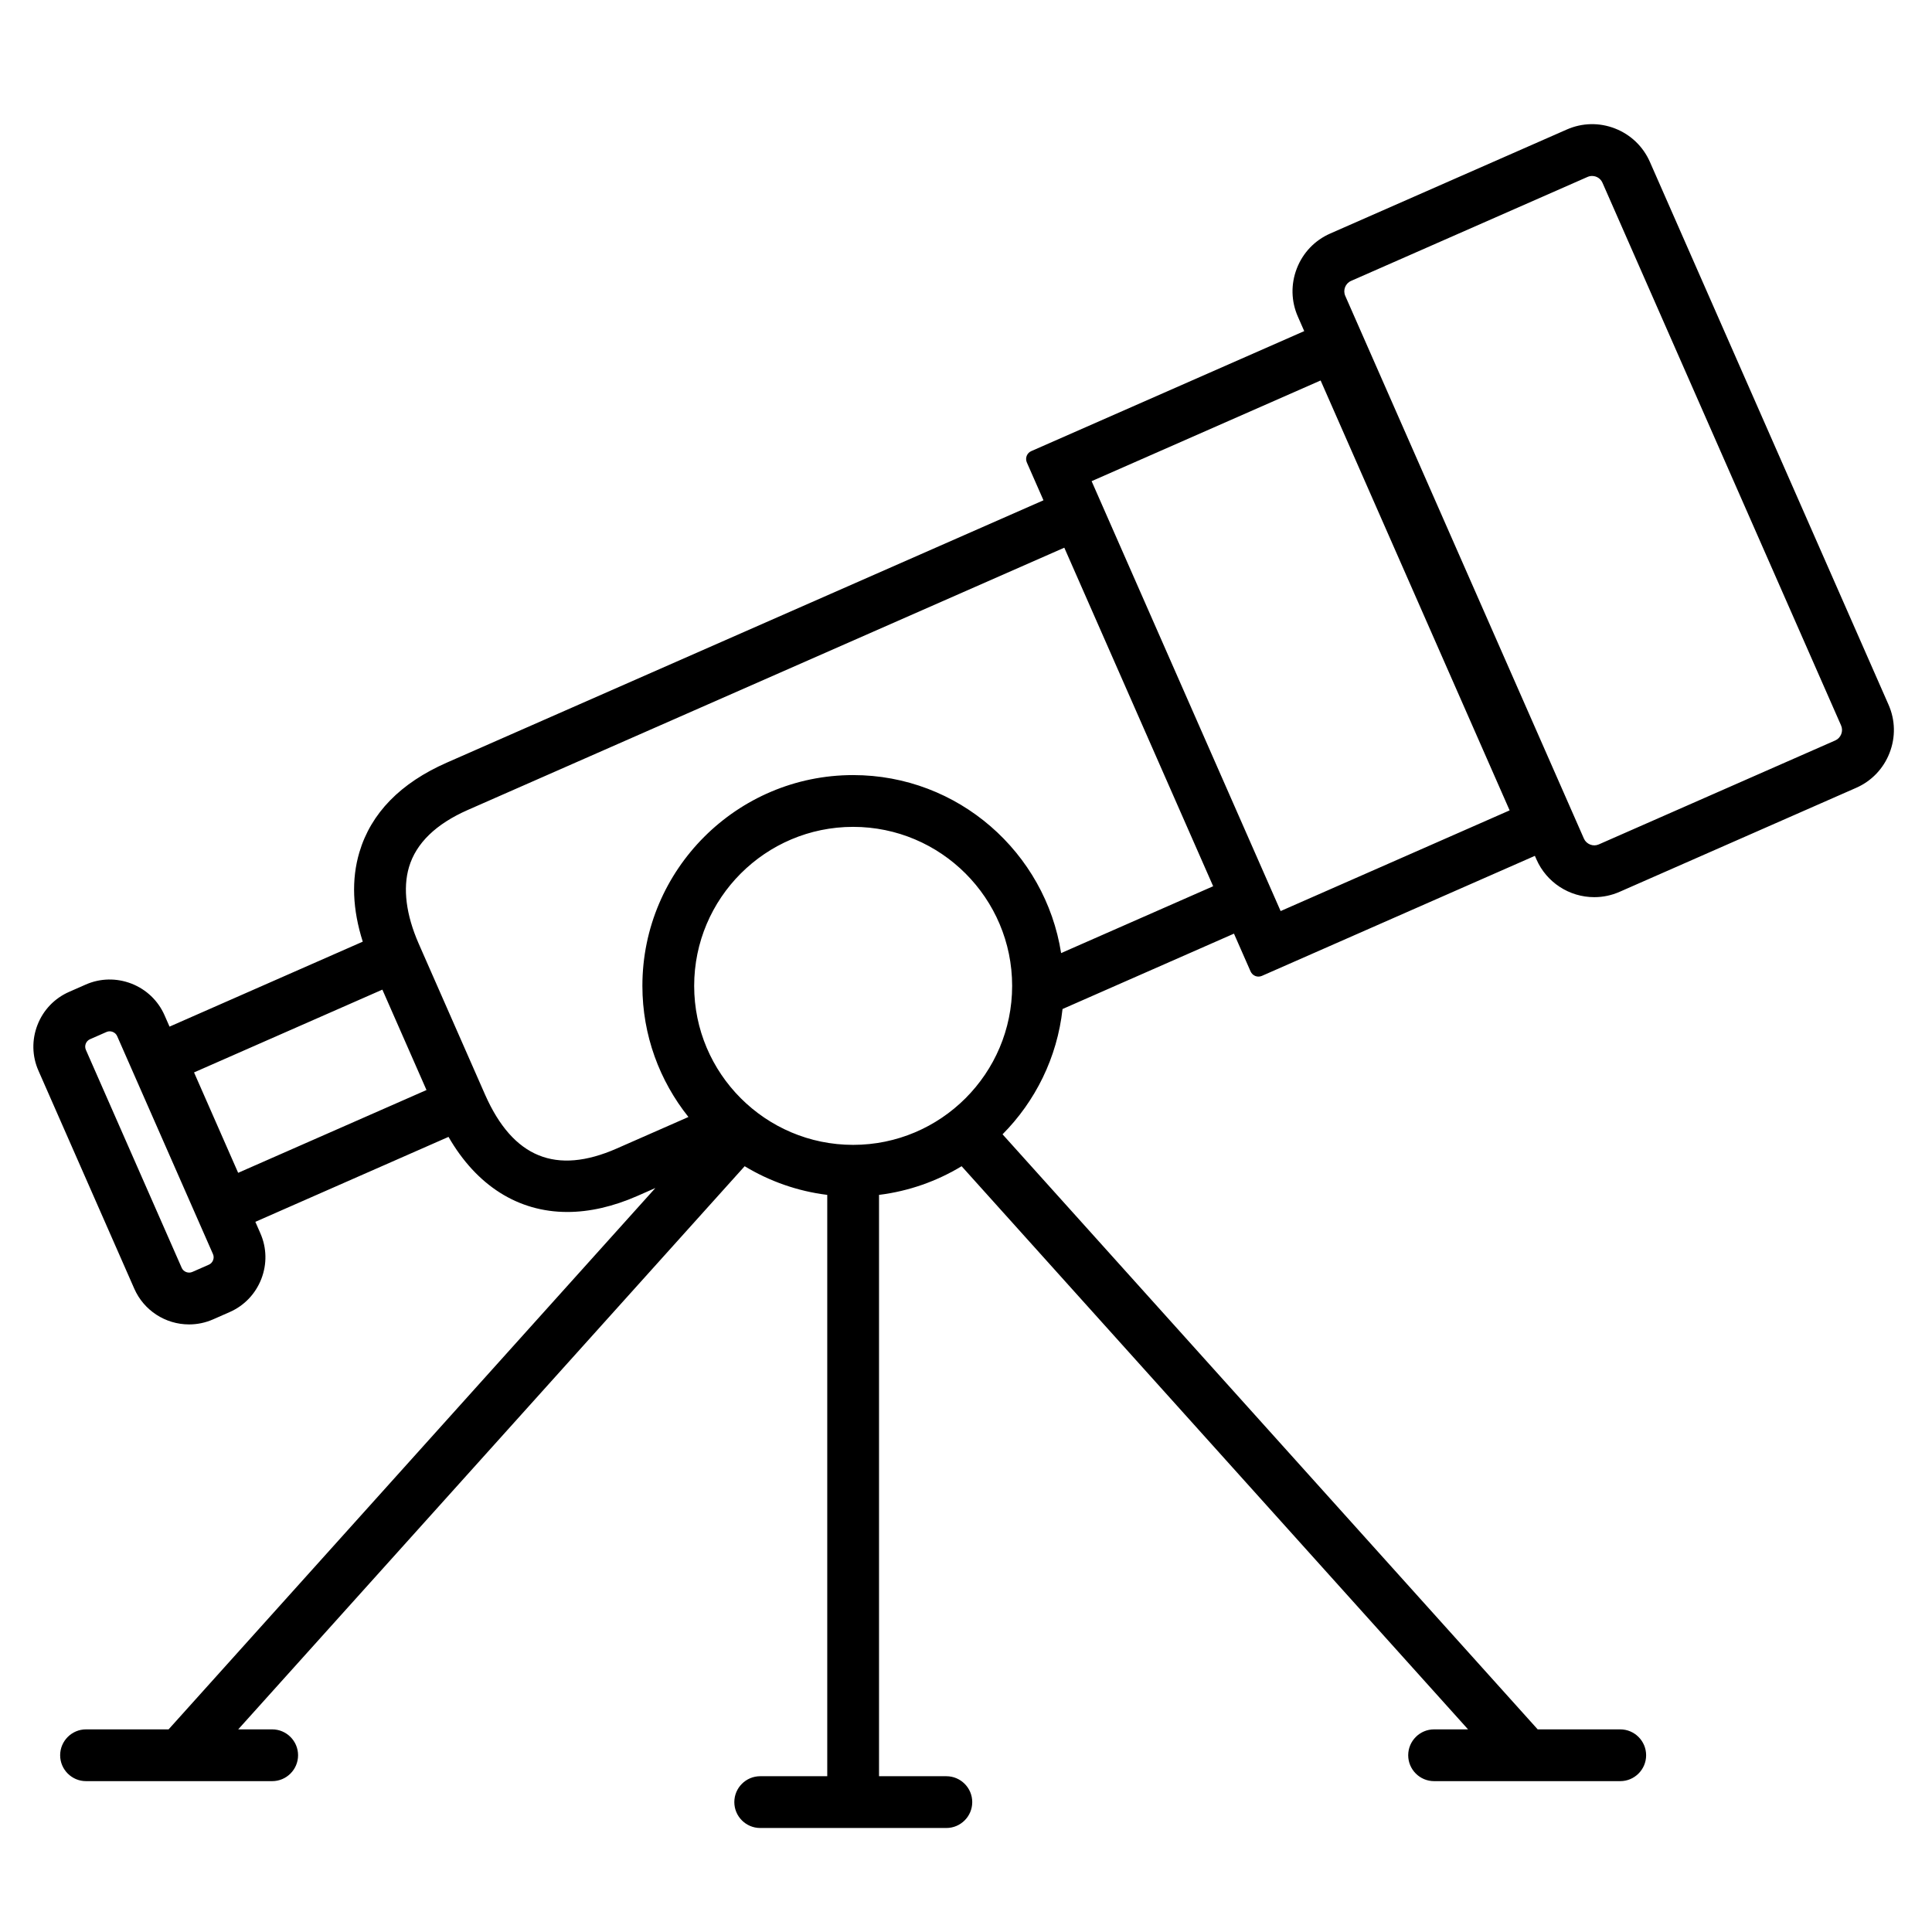 <?xml version="1.0" encoding="utf-8"?>
<!-- Generator: Adobe Illustrator 25.2.1, SVG Export Plug-In . SVG Version: 6.00 Build 0)  -->
<svg version="1.1" id="Layer_1" xmlns="http://www.w3.org/2000/svg" xmlns:xlink="http://www.w3.org/1999/xlink" x="0px" y="0px"
	 viewBox="0 0 60 60" style="enable-background:new 0 0 60 60;" xml:space="preserve">
<path d="M58.65,21.885L51.239,5.028c-0.211-0.479-0.596-0.848-1.084-1.038c-0.488-0.19-1.02-0.178-1.498,0.033l-7.345,3.229
	c-0.479,0.21-0.847,0.595-1.037,1.083c-0.19,0.488-0.179,1.021,0.032,1.499l0.197,0.449l-8.477,3.727
	c-0.136,0.059-0.197,0.218-0.137,0.353l0.516,1.174l-18.525,8.145c-1.444,0.634-2.359,1.572-2.72,2.786
	c-0.252,0.848-0.213,1.779,0.105,2.776l-6.001,2.639L5.11,31.53c-0.199-0.453-0.564-0.802-1.028-0.983
	c-0.464-0.179-0.969-0.17-1.421,0.03l-0.514,0.226c-0.454,0.199-0.803,0.564-0.983,1.027c-0.18,0.463-0.17,0.968,0.03,1.421
	l2.976,6.77c0.296,0.674,0.964,1.11,1.702,1.11c0.258,0,0.509-0.053,0.746-0.157l0.514-0.226c0.453-0.199,0.802-0.564,0.983-1.028
	c0.18-0.463,0.17-0.968-0.03-1.421L7.93,37.945l5.999-2.638c0.869,1.51,2.158,2.332,3.689,2.332c0.693,0,1.426-0.168,2.179-0.499
	l0.556-0.245L5.236,53.707H2.672c-0.443,0-0.804,0.361-0.804,0.804c0,0.443,0.361,0.804,0.804,0.804h5.781
	c0.443,0,0.804-0.361,0.804-0.804c0-0.443-0.361-0.804-0.804-0.804H7.398l15.728-17.489c0.768,0.464,1.635,0.775,2.565,0.89v18.054
	h-2.082c-0.443,0-0.804,0.361-0.804,0.804c0,0.443,0.361,0.804,0.804,0.804h5.781c0.443,0,0.804-0.361,0.804-0.804
	c0-0.443-0.361-0.804-0.804-0.804h-2.091V37.108c0.93-0.115,1.798-0.426,2.565-0.89l15.728,17.489h-1.055
	c-0.443,0-0.804,0.361-0.804,0.804c0,0.443,0.361,0.804,0.804,0.804h5.781c0.443,0,0.804-0.361,0.804-0.804
	c0-0.443-0.361-0.804-0.804-0.804h-2.564l-16.619-18.48c1.017-1.024,1.697-2.381,1.863-3.891l5.324-2.341l0.516,1.174
	c0.029,0.065,0.082,0.116,0.148,0.142c0.031,0.012,0.064,0.018,0.097,0.018c0.037,0,0.074-0.008,0.108-0.023l8.476-3.727
	l0.049,0.112c0.313,0.711,1.017,1.171,1.796,1.171c0.272,0,0.537-0.056,0.787-0.166l7.345-3.229c0.479-0.21,0.847-0.595,1.037-1.083
	C58.872,22.895,58.861,22.363,58.65,21.885z M21.558,30.617c0-2.723,2.215-4.938,4.937-4.938s4.938,2.215,4.938,4.938
	s-2.215,4.938-4.938,4.938S21.558,33.339,21.558,30.617z M26.495,24.071c-3.609,0-6.545,2.936-6.545,6.546
	c0,1.539,0.537,2.953,1.43,4.072l-2.229,0.98c-1.885,0.828-3.22,0.282-4.084-1.668l-1.925-4.378l-0.139-0.317
	c-0.393-0.895-0.497-1.718-0.301-2.378c0.22-0.741,0.834-1.337,1.826-1.774l18.525-8.145l4.623,10.514l-4.722,2.076
	C32.463,26.473,29.758,24.071,26.495,24.071z M13.245,33.852l-5.849,2.571l-1.37-3.118l5.849-2.571L13.245,33.852z M3.406,32.028
	c0.031,0,0.062,0.006,0.093,0.018c0.064,0.025,0.112,0.07,0.139,0.131l2.976,6.77c0.027,0.061,0.028,0.127,0.003,0.191
	c-0.025,0.064-0.07,0.111-0.131,0.138l-0.512,0.225c-0.062,0.027-0.129,0.027-0.192,0.004c-0.063-0.025-0.113-0.071-0.139-0.131
	l-2.976-6.77c-0.055-0.126,0.002-0.274,0.128-0.33l0.513-0.225C3.339,32.035,3.372,32.028,3.406,32.028z M39.471,27.612
	C39.471,27.612,39.471,27.612,39.471,27.612C39.471,27.612,39.471,27.612,39.471,27.612l-5.57-12.669l7.112-3.127l5.87,13.351
	l-7.112,3.127L39.471,27.612z M49.385,26.229c-0.088-0.035-0.158-0.1-0.195-0.185L41.778,9.188c-0.078-0.177,0.003-0.386,0.18-0.464
	l7.344-3.229c0.046-0.02,0.093-0.03,0.141-0.03c0.14,0,0.267,0.082,0.323,0.21l7.411,16.856c0.037,0.085,0.039,0.18,0.004,0.269
	c-0.035,0.088-0.1,0.158-0.185,0.195l-7.344,3.229C49.568,26.261,49.473,26.264,49.385,26.229z"/>
</svg>
